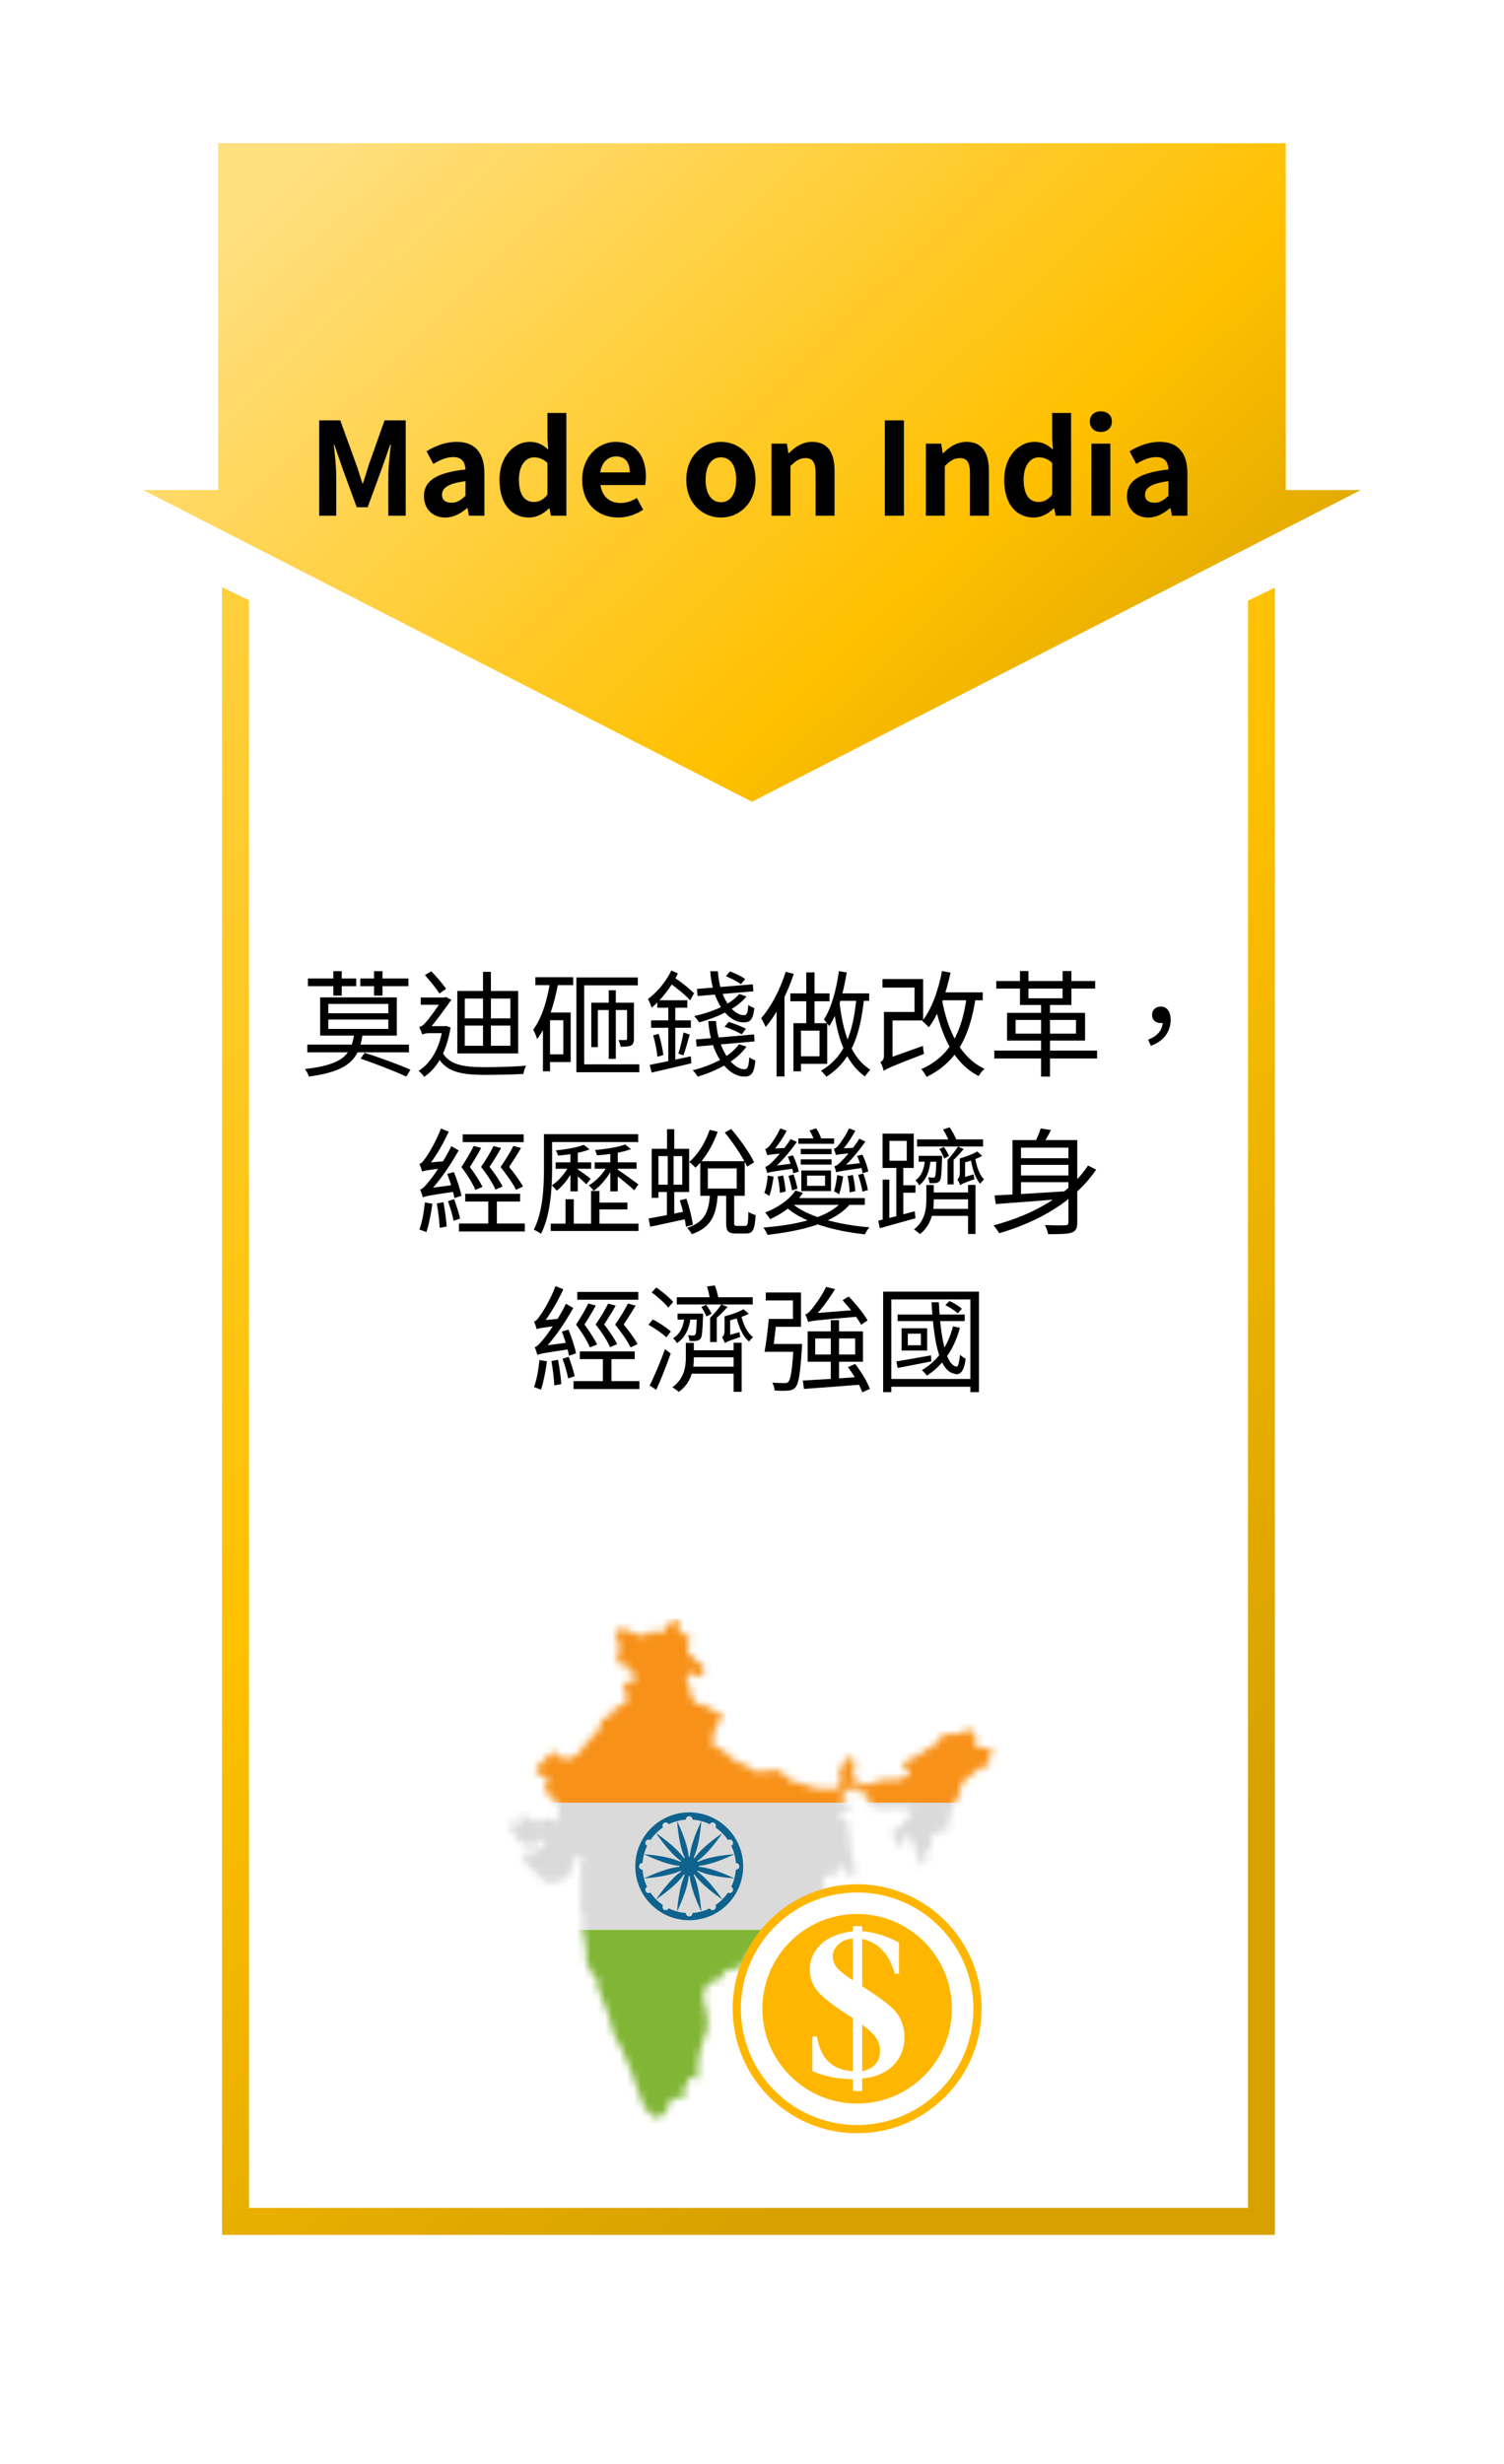 <svg width="210" height="344" viewBox="0 0 210 344" fill="none" xmlns="http://www.w3.org/2000/svg">
<g filter="url(#filter0_d_1114_1015)">
<rect x="31" y="67" width="147" height="245" fill="white"/>
</g>
<g filter="url(#filter1_d_1114_1015)">
<path d="M179.533 64.412V16H30.467V64.412H20L105 107.927L190 64.412H179.533Z" fill="url(#paint0_linear_1114_1015)"/>
</g>
<path d="M31 312L31 81.969L34.764 83.79V308.226H174.252V83.856L178.016 82.035V312H31Z" fill="url(#paint1_linear_1114_1015)"/>
<path d="M42.912 145.832H57.104V146.904H42.912V145.832ZM45.84 142.328V143.64H54.224V142.328H45.84ZM45.84 140.152V141.448H54.224V140.152H45.84ZM44.704 139.24H55.408V144.568H44.704V139.24ZM49.456 144.328H50.64C50.16 147.752 48.848 149.528 43.136 150.296C43.056 150.008 42.784 149.496 42.576 149.24C47.968 148.632 49.04 147.192 49.456 144.328ZM46.544 135.576H47.712V138.984H46.544V135.576ZM52.224 135.576H53.408V138.984H52.224V135.576ZM42.992 136.6H49.744V137.672H42.992V136.6ZM50.304 136.6H57.024V137.672H50.304V136.6ZM50.352 147.8L50.912 146.968C52.976 147.624 55.824 148.664 57.312 149.336L56.736 150.296C55.296 149.608 52.464 148.504 50.352 147.8ZM67.44 135.672H68.544V146.552H67.44V135.672ZM64.896 143.176V145.992H71.264V143.176H64.896ZM64.896 139.4V142.168H71.264V139.4H64.896ZM63.856 138.344H72.352V147.064H63.856V138.344ZM59.328 136.12L60.224 135.592C60.96 136.36 61.84 137.384 62.288 138.04L61.36 138.696C60.928 138.024 60.032 136.904 59.328 136.12ZM58.752 139.256H62.256V140.264H58.752V139.256ZM61.6 146.6C62.576 148.696 64.672 148.984 67.824 148.984C69.504 148.984 71.84 148.904 73.472 148.776C73.296 149.032 73.136 149.592 73.072 149.928C71.568 150.008 69.568 150.056 67.824 150.056C64.08 150.056 62 149.608 60.8 146.968L61.6 146.6ZM61.824 143.256H62.096L62.304 143.224L62.912 143.448C62.352 146.872 61.024 149.128 59.232 150.328C59.072 150.072 58.672 149.672 58.448 149.496C60.144 148.424 61.376 146.392 61.824 143.464V143.256ZM58.976 144.456V143.544L59.552 143.256H62.224L62.208 144.232H59.92C59.504 144.232 59.088 144.328 58.976 144.456ZM58.976 144.456C58.896 144.184 58.656 143.624 58.528 143.368C58.768 143.304 59.024 143.208 59.296 142.888C59.808 142.408 61.344 140.232 61.872 139.384V139.336L62.24 139.176L63.024 139.56C62.272 140.648 60.8 142.68 59.872 143.704C59.872 143.704 58.976 144.152 58.976 144.456ZM74.752 136.424H80.032V137.528H74.752V136.424ZM76.304 141.352H79.68V148.264H76.304V147.192H78.656V142.424H76.304V141.352ZM76.832 136.952L77.952 137.192C77.392 140.232 76.464 143.144 74.992 145.064C74.928 144.76 74.64 144.072 74.448 143.752C75.664 142.12 76.416 139.624 76.832 136.952ZM75.808 141.352H76.8V149.56H75.808V141.352ZM89.056 136.456V137.56H81.568V148.584H89.264V149.688H80.48V136.456H89.056ZM84.992 138.248H85.984V147.816H84.992V138.248ZM87.552 139.976H88.512V145.032C88.512 145.48 88.432 145.752 88.128 145.944C87.824 146.104 87.376 146.12 86.656 146.12C86.624 145.848 86.48 145.448 86.352 145.192C86.832 145.192 87.232 145.192 87.36 145.192C87.504 145.176 87.552 145.144 87.552 145V139.976ZM82.56 139.976H88.016V141H83.472V146.184H82.56V139.976ZM91.776 139.64H95.968V140.68H91.776V139.64ZM90.912 142.44H96.464V143.48H90.912V142.44ZM91.2 144.536L91.968 144.328C92.272 145.272 92.528 146.488 92.624 147.288L91.792 147.528C91.728 146.712 91.488 145.496 91.2 144.536ZM90.72 148.664C92.128 148.392 94.32 147.928 96.464 147.464L96.528 148.44C94.56 148.904 92.496 149.4 90.992 149.736L90.72 148.664ZM95.44 144.136L96.304 144.424C96.032 145.416 95.696 146.584 95.424 147.336L94.72 147.08C94.976 146.296 95.28 145.016 95.44 144.136ZM93.312 140.104H94.288V148.648L93.312 148.808V140.104ZM93.744 135.48L94.656 135.896C93.792 137.72 92.368 139.528 90.992 140.68C90.912 140.408 90.656 139.768 90.48 139.464C91.728 138.536 92.992 137.048 93.744 135.48ZM93.344 137.128L93.824 136.264C94.976 136.968 96.192 137.944 96.912 138.664L96.368 139.64C95.648 138.872 94.432 137.864 93.344 137.128ZM97.312 138.056L105.104 137.416L105.2 138.392L97.408 139.048L97.312 138.056ZM97.184 145.112L105.28 144.408L105.36 145.384L97.264 146.104L97.184 145.112ZM99.168 135.592H100.24C100.432 139.176 102.256 141.736 103.904 141.72C104.304 141.72 104.416 141.336 104.48 140.28C104.72 140.488 105.056 140.648 105.328 140.728C105.152 142.296 104.784 142.728 103.856 142.728C101.488 142.728 99.44 139.688 99.168 135.592ZM98.896 142.536H99.984C100.192 146.392 102.224 149.288 103.984 149.272C104.4 149.272 104.544 148.824 104.624 147.592C104.864 147.8 105.2 147.944 105.472 148.04C105.312 149.8 104.912 150.296 103.936 150.296C101.44 150.28 99.168 146.888 98.896 142.536ZM101.36 136.28L101.92 135.608C102.656 135.88 103.568 136.328 104.048 136.664L103.456 137.4C102.992 137.048 102.08 136.584 101.36 136.28ZM101.168 143.336L101.744 142.664C102.544 142.904 103.6 143.304 104.144 143.624L103.568 144.392C103.024 144.072 102 143.608 101.168 143.336ZM103.216 138.76L104.224 139.112C102.816 140.856 100.128 142.024 97.632 142.728C97.488 142.504 97.152 142.072 96.928 141.848C99.408 141.288 101.984 140.264 103.216 138.76ZM103.2 145.768L104.224 146.12C102.8 148.136 100.08 149.48 97.424 150.312C97.312 150.072 96.944 149.624 96.72 149.416C99.344 148.744 101.936 147.528 103.2 145.768ZM112.576 135.752H113.728V143.368H112.576V135.752ZM110.352 138.68H115.824V139.784H110.352V138.68ZM110.784 142.84H111.84V149.56H110.784V142.84ZM111.408 142.84H115.504V148.52H111.408V147.464H114.432V143.88H111.408V142.84ZM117.136 135.576L118.224 135.752C117.76 138.632 116.992 141.432 115.776 143.256C115.648 143.032 115.248 142.552 115.04 142.328C116.112 140.68 116.768 138.152 117.136 135.576ZM117.072 138.68H121.36V139.72H116.768L117.072 138.68ZM119.6 139.096L120.672 139.176C120.128 144.616 118.816 148.12 115.392 150.312C115.248 150.104 114.848 149.672 114.624 149.48C117.968 147.544 119.152 144.168 119.6 139.096ZM117.168 139.4C117.52 142.92 118.352 147.32 121.52 149.336C121.312 149.56 120.944 149.992 120.784 150.28C117.536 147.992 116.672 143.464 116.32 139.928L117.168 139.4ZM109.712 135.656L110.832 135.96C109.92 138.712 108.496 141.512 106.912 143.368C106.8 143.096 106.48 142.456 106.272 142.152C107.68 140.552 108.944 138.104 109.712 135.656ZM108.432 139.576L109.504 138.488L109.536 138.52V150.28H108.432V139.576ZM130.976 138.536H137.216V139.64H130.976V138.536ZM131.536 135.56L132.72 135.784C132.096 138.744 131.072 141.576 129.696 143.416C129.504 143.192 129.04 142.744 128.768 142.536C130.096 140.888 131.008 138.264 131.536 135.56ZM134.976 139.192L136.224 139.336C135.36 144.888 133.52 148.296 129.376 150.344C129.248 150.056 128.88 149.512 128.64 149.256C132.576 147.496 134.256 144.296 134.976 139.192ZM131.52 139.544C132.336 143.992 134.144 147.672 137.472 149.208C137.184 149.432 136.832 149.896 136.64 150.216C133.168 148.44 131.392 144.616 130.448 139.752L131.52 139.544ZM123.392 149.512L123.248 148.328L123.808 147.816L128.88 146.008C128.88 146.36 128.96 146.856 129.024 147.128C124.352 148.92 123.76 149.208 123.392 149.512ZM123.392 149.512C123.328 149.176 123.12 148.584 122.912 148.264C123.152 148.168 123.424 147.96 123.424 147.368V141.272H124.624V148.536C124.624 148.536 123.392 149.08 123.392 149.512ZM123.216 136.68H128.896V142.456H123.696V141.272H127.696V137.864H123.216V136.68ZM145.36 139.864H146.608V150.296H145.36V139.864ZM139.104 136.952H152.912V138.008H139.104V136.952ZM138.832 146.664H153.184V147.768H138.832V146.664ZM142.416 135.56H143.6V139.368H148.368V135.56H149.6V140.296H142.416V135.56ZM141.808 142.392V144.296H150.24V142.392H141.808ZM140.608 141.4H151.504V145.272H140.608V141.4ZM160.688 145.992L160.32 145.144C161.632 144.616 162.352 143.8 162.352 142.584L162.048 141.24L162.912 142.456C162.688 142.744 162.368 142.824 162.064 142.824C161.408 142.824 160.864 142.424 160.864 141.672C160.864 140.92 161.44 140.52 162.08 140.52C162.976 140.52 163.456 141.256 163.456 142.376C163.456 144.104 162.368 145.416 160.688 145.992ZM64.608 158.36H73.12V159.448H64.608V158.36ZM64.96 166.664H72.624V167.736H64.96V166.664ZM64.08 170.808H73.28V171.912H64.08V170.808ZM68.176 167.176H69.376V171.48H68.176V167.176ZM66.144 159.976L67.184 160.248C66.768 161.064 66.144 162.088 65.6 162.904C66.304 163.832 67.024 164.968 67.376 165.688L66.368 166.104C66.032 165.272 65.28 164.04 64.432 162.92C65.072 161.944 65.776 160.744 66.144 159.976ZM68.912 159.992L69.968 160.264C69.52 161.08 68.896 162.088 68.352 162.888C69.072 163.8 69.824 164.92 70.176 165.64L69.184 166.072C68.832 165.24 68.048 164.008 67.168 162.904C67.84 161.944 68.544 160.744 68.912 159.992ZM71.68 159.976L72.752 160.264C72.272 161.08 71.632 162.088 71.088 162.904C71.84 163.816 72.64 164.92 73.024 165.64L72.048 166.104C71.648 165.272 70.8 164.024 69.888 162.92C70.576 161.96 71.296 160.744 71.68 159.976ZM62.448 163.88L63.376 163.624C63.808 164.68 64.272 166.088 64.432 166.936L63.456 167.256C63.296 166.408 62.88 164.968 62.448 163.88ZM60.992 168.008L61.92 167.832C62.112 168.92 62.32 170.296 62.368 171.224L61.392 171.416C61.36 170.488 61.184 169.08 60.992 168.008ZM59.328 167.864L60.368 168.04C60.192 169.448 59.872 171 59.536 172.008C59.312 171.896 58.816 171.736 58.56 171.64C58.944 170.648 59.184 169.192 59.328 167.864ZM58.944 163.56C58.88 163.32 58.704 162.776 58.56 162.488C58.848 162.424 59.12 162.088 59.456 161.592C59.808 161.128 60.928 159.288 61.568 157.544L62.656 157.992C61.824 159.784 60.736 161.656 59.664 162.936V162.952C59.664 162.952 58.944 163.32 58.944 163.56ZM58.944 163.56L58.912 162.68L59.488 162.328L62.32 162.088C62.256 162.376 62.224 162.808 62.224 163.048C59.648 163.336 59.2 163.432 58.944 163.56ZM59.04 167.16C58.976 166.92 58.8 166.376 58.656 166.056C59.008 165.992 59.36 165.576 59.84 165C60.336 164.424 61.984 162.152 63.024 160.008L64.048 160.6C62.832 162.76 61.312 164.984 59.792 166.536V166.568C59.792 166.568 59.04 166.92 59.04 167.16ZM59.04 167.16L59.008 166.28L59.584 165.912L63.52 165.4C63.472 165.688 63.456 166.12 63.472 166.36C59.856 166.888 59.36 167 59.04 167.16ZM62.544 167.688L63.408 167.416C63.728 168.28 64.096 169.4 64.24 170.12L63.328 170.424C63.2 169.688 62.864 168.552 62.544 167.688ZM76.672 158.328H89.104V159.432H76.672V158.328ZM76.896 170.824H89.152V171.848H76.896V170.824ZM83.152 167.88H87.6V168.84H83.152V167.88ZM75.952 158.328H77.088V163.08C77.088 165.736 76.896 169.608 75.536 172.248C75.328 172.072 74.832 171.784 74.528 171.672C75.824 169.144 75.952 165.608 75.952 163.064V158.328ZM82.528 166.264H83.696V171.384H82.528V166.264ZM78.96 167.416H80.112V171.4H78.96V167.416ZM77.584 162.264H82.544V163.16H77.584V162.264ZM79.648 160.472H80.672V166.312H79.648V160.472ZM79.504 162.632L80.208 162.904C79.68 164.168 78.672 165.528 77.728 166.232C77.568 165.992 77.264 165.656 77.04 165.48C77.968 164.92 78.976 163.72 79.504 162.632ZM83.04 162.264H88.88V163.16H83.04V162.264ZM85.216 160.472H86.256V166.312H85.216V160.472ZM84.88 162.632L85.584 162.904C85.024 164.184 83.92 165.544 82.88 166.248C82.736 165.992 82.432 165.656 82.208 165.48C83.216 164.92 84.32 163.736 84.88 162.632ZM80.592 163.208C80.976 163.432 82.176 164.296 82.48 164.568L81.856 165.336C81.504 164.936 80.448 164.008 80 163.672L80.592 163.208ZM81.504 159.816L82.32 160.456C81.184 160.92 79.392 161.208 77.92 161.32C77.856 161.128 77.728 160.808 77.616 160.6C79.024 160.456 80.656 160.184 81.504 159.816ZM87.28 159.768L88.112 160.424C86.88 160.888 84.96 161.176 83.36 161.288C83.312 161.096 83.184 160.744 83.072 160.552C84.576 160.408 86.368 160.152 87.28 159.768ZM86.24 163.288C86.784 163.624 88.688 164.984 89.136 165.352L88.56 166.168C87.984 165.608 86.336 164.264 85.68 163.8L86.24 163.288ZM98.832 163.112V165.928H102.864V163.112H98.832ZM97.776 162.104H103.984V166.936H97.776V162.104ZM99.088 157.72L100.208 157.992C99.52 159.976 98.368 161.832 97.104 163.016C96.928 162.808 96.496 162.408 96.24 162.216C97.472 161.144 98.512 159.48 99.088 157.72ZM99.136 166.664H100.224C100.032 169.528 99.392 171.32 96.592 172.296C96.464 172.04 96.16 171.624 95.936 171.416C98.448 170.6 98.976 169.112 99.136 166.664ZM101.392 166.568H102.512V170.712C102.512 171.096 102.576 171.144 102.928 171.144C103.072 171.144 103.84 171.144 104.032 171.144C104.384 171.144 104.464 170.92 104.496 169.176C104.72 169.352 105.2 169.544 105.504 169.624C105.392 171.704 105.104 172.2 104.16 172.2C103.92 172.2 102.992 172.2 102.768 172.2C101.664 172.2 101.392 171.864 101.392 170.728V166.568ZM93.136 157.64H94.144V161.032H93.136V157.64ZM91.568 160.376H96.224V166.408H91.568V165.384H95.264V161.4H91.568V160.376ZM90.992 160.376H91.936V167.224H90.992V160.376ZM93.232 160.904H94.048V165.752H94.144V170.008H93.12V165.752H93.232V160.904ZM90.56 170.104C91.952 169.864 93.984 169.464 96 169.048L96.08 170.12C94.208 170.536 92.24 170.936 90.784 171.256L90.56 170.104ZM94.928 167.576L95.84 167.336C96.24 168.504 96.608 169.992 96.752 170.984L95.776 171.256C95.664 170.264 95.296 168.744 94.928 167.576ZM101.2 158.104L102.096 157.608C103.328 159.048 104.704 161 105.296 162.264L104.32 162.856C103.744 161.592 102.416 159.592 101.2 158.104ZM111.808 160.392H116.112V161.128H111.808V160.392ZM111.808 161.848H116.112V162.584H111.808V161.848ZM111.472 158.92H116.464V159.672H111.472V158.92ZM112.688 164.12V165.544H115.2V164.12H112.688ZM111.888 163.4H116.032V166.28H111.888V163.4ZM110 161.48L110.72 161.288C111.072 162.024 111.424 162.984 111.536 163.56L110.768 163.8C110.656 163.208 110.336 162.216 110 161.48ZM107.136 161.288C107.088 161.096 106.944 160.648 106.832 160.408C107.056 160.376 107.248 160.2 107.472 159.928C107.712 159.656 108.496 158.568 108.944 157.528L109.84 157.848C109.264 158.968 108.512 160.056 107.824 160.776V160.792C107.824 160.792 107.136 161.064 107.136 161.288ZM107.136 161.288V160.632L107.616 160.36L109.872 160.248C109.824 160.472 109.792 160.808 109.776 160.984C107.744 161.144 107.344 161.192 107.136 161.288ZM107.136 163.768C107.088 163.576 106.944 163.128 106.848 162.888C107.12 162.856 107.44 162.584 107.808 162.232C108.208 161.864 109.52 160.424 110.4 159.016L111.264 159.416C110.208 160.888 109.008 162.312 107.84 163.256V163.288C107.84 163.288 107.136 163.544 107.136 163.768ZM107.136 163.768L107.12 163.112L107.584 162.808L111.056 162.392C111.008 162.616 110.992 162.936 111.008 163.112C107.824 163.544 107.376 163.64 107.136 163.768ZM108.592 164.248L109.344 164.104C109.52 164.808 109.664 165.752 109.696 166.344L108.896 166.52C108.88 165.896 108.736 164.968 108.592 164.248ZM107.2 164.104L108.016 164.264C107.888 165.192 107.68 166.248 107.424 166.952C107.264 166.84 106.928 166.632 106.72 166.52C106.992 165.848 107.12 164.952 107.2 164.104ZM110.096 164.152L110.8 163.96C111.024 164.6 111.264 165.432 111.344 165.944L110.592 166.184C110.512 165.64 110.288 164.792 110.096 164.152ZM113.04 157.816L113.952 157.512C114.272 157.992 114.608 158.664 114.704 159.112L113.76 159.48C113.648 159.016 113.36 158.328 113.04 157.816ZM119.68 161.368L120.416 161.192C120.784 161.928 121.136 162.936 121.232 163.544L120.448 163.784C120.352 163.16 120.032 162.136 119.68 161.368ZM116.72 161.256C116.672 161.064 116.528 160.616 116.432 160.376C116.64 160.344 116.848 160.168 117.072 159.896C117.296 159.624 118.08 158.568 118.544 157.528L119.424 157.848C118.848 158.952 118.096 160.024 117.424 160.728V160.744C117.424 160.744 116.72 161.032 116.72 161.256ZM116.72 161.256V160.6L117.2 160.344L119.456 160.216C119.408 160.44 119.376 160.776 119.376 160.952C117.344 161.112 116.928 161.16 116.72 161.256ZM116.768 163.672C116.72 163.48 116.592 163.048 116.496 162.808C116.768 162.776 117.072 162.52 117.44 162.152C117.84 161.784 119.12 160.376 119.984 158.968L120.832 159.368C119.808 160.808 118.64 162.216 117.52 163.176V163.192C117.52 163.192 116.768 163.464 116.768 163.672ZM116.768 163.672L116.752 163.016L117.232 162.712L120.64 162.312C120.608 162.536 120.592 162.856 120.608 163.016C117.472 163.464 117.024 163.544 116.768 163.672ZM118.336 164.168L119.088 164.04C119.264 164.76 119.392 165.704 119.424 166.296L118.624 166.456C118.624 165.832 118.512 164.904 118.336 164.168ZM116.896 164.04L117.728 164.232C117.6 165.064 117.392 166.072 117.168 166.728C117.008 166.6 116.656 166.408 116.448 166.312C116.672 165.64 116.8 164.808 116.896 164.04ZM119.824 164.008L120.544 163.832C120.816 164.552 121.072 165.528 121.184 166.136L120.432 166.36C120.32 165.72 120.064 164.744 119.824 164.008ZM110.384 167.256H120.752V168.2H110.384V167.256ZM117.744 167.528L118.848 167.896C116.624 170.776 111.872 171.832 107.168 172.392C107.056 172.12 106.784 171.624 106.592 171.368C111.264 171 115.856 169.992 117.744 167.528ZM111.056 166.2L112.112 166.52C111.104 168.104 109.296 169.4 107.536 170.2C107.392 169.96 107.04 169.496 106.832 169.272C108.512 168.632 110.192 167.528 111.056 166.2ZM110.56 167.976C112.672 169.848 117.056 170.984 121.392 171.336C121.168 171.592 120.896 172.024 120.768 172.312C116.416 171.864 112.032 170.616 109.648 168.424L110.56 167.976ZM128.272 161.352H131.136V162.184H128.272V161.352ZM128.048 159.064H137.264V160.056H128.048V159.064ZM129.872 166.472H135.68V167.432H129.872V166.472ZM129.76 168.76H135.696V169.736H129.76V168.76ZM132.304 161.96H133.152V165.352H132.304V161.96ZM135.168 165.416H136.208V172.264H135.168V165.416ZM130.752 161.352H131.536C131.536 161.352 131.536 161.608 131.536 161.736C131.472 163.768 131.424 164.568 131.216 164.856C131.056 165.048 130.896 165.128 130.592 165.16C130.416 165.176 130.096 165.176 129.792 165.176C129.76 164.92 129.696 164.584 129.584 164.36C129.92 164.392 130.16 164.392 130.272 164.392C130.4 164.408 130.464 164.392 130.544 164.28C130.656 164.104 130.704 163.432 130.752 161.496V161.352ZM136.448 160.744L137.136 161.368C136.352 161.8 135.248 162.168 134.288 162.392C134.24 162.216 134.128 161.928 134.016 161.72C134.896 161.48 135.904 161.096 136.448 160.744ZM133.76 160.072L134.56 160.408C134.016 161.048 133.36 161.768 132.832 162.216L132.288 161.96C132.784 161.432 133.408 160.616 133.76 160.072ZM136.128 161.448C136.32 162.728 136.72 164.024 137.408 164.632C137.248 164.76 137.008 165.048 136.88 165.256C136.144 164.504 135.728 163.048 135.52 161.608L136.128 161.448ZM129.344 165.432H130.384V167.56C130.384 169.064 130.096 171 128.448 172.28C128.256 172.088 127.856 171.784 127.616 171.624C129.12 170.472 129.344 168.792 129.344 167.544V165.432ZM129.168 161.624L129.952 161.672C129.84 163.4 129.376 164.664 128.352 165.464C128.24 165.288 128.016 164.936 127.824 164.776C128.72 164.136 129.088 163.08 129.168 161.624ZM131.168 160.408L131.792 160.12C132.08 160.504 132.368 161.032 132.496 161.384L131.824 161.736C131.696 161.368 131.424 160.808 131.168 160.408ZM131.68 157.688L132.592 157.368C132.976 157.928 133.408 158.728 133.584 159.208L132.624 159.592C132.448 159.08 132.048 158.264 131.68 157.688ZM134.016 161.736H134.752V164.584L134.064 165.448C133.984 165.224 133.824 164.84 133.68 164.648C133.84 164.536 134.016 164.28 134.016 163.672V161.736ZM134.064 165.464L134.032 164.76L134.352 164.424L135.936 163.944C135.952 164.152 136.016 164.44 136.064 164.616C134.544 165.16 134.24 165.304 134.064 165.464ZM124.192 159.272V162.04H126.608V159.272H124.192ZM123.232 158.264H127.584V163.048H123.232V158.264ZM125.152 162.632H126.128V170.072H125.152V162.632ZM123.248 164.68H124.176V170.552H123.248V164.68ZM122.624 170.408C123.92 170.12 125.824 169.608 127.728 169.096L127.824 170.072C126.064 170.568 124.24 171.064 122.848 171.464L122.624 170.408ZM125.536 165.464H127.824V166.504H125.536V165.464ZM142.128 161.688H149.712V162.616H142.128V161.688ZM142.128 164.104H149.712V165.032H142.128V164.104ZM149.184 159.16H150.416V170.616C150.416 171.464 150.224 171.864 149.632 172.072C149.024 172.28 147.984 172.296 146.352 172.296C146.288 171.944 146.08 171.384 145.904 171.016C147.168 171.08 148.368 171.064 148.72 171.048C149.072 171.048 149.184 170.936 149.184 170.616V159.16ZM138.864 166.888C141.504 166.76 145.776 166.504 149.76 166.248L149.744 167.256C145.904 167.576 141.824 167.896 139.04 168.088L138.864 166.888ZM151.92 162.712L153.056 163.288C150.016 167.72 145.072 170.52 139.52 172.168C139.36 171.88 138.96 171.32 138.72 171.064C144.304 169.592 149.152 166.856 151.92 162.712ZM145.312 157.528L146.752 157.752C146.336 158.568 145.824 159.448 145.424 160.024L144.352 159.768C144.704 159.128 145.12 158.184 145.312 157.528ZM141.376 159.16H149.584V160.216H142.56V167.368H141.376V159.16ZM80.608 180.36H89.12V181.448H80.608V180.36ZM80.96 188.664H88.624V189.736H80.96V188.664ZM80.08 192.808H89.28V193.912H80.08V192.808ZM84.176 189.176H85.376V193.48H84.176V189.176ZM82.144 181.976L83.184 182.248C82.768 183.064 82.144 184.088 81.6 184.904C82.304 185.832 83.024 186.968 83.376 187.688L82.368 188.104C82.032 187.272 81.28 186.04 80.432 184.92C81.072 183.944 81.776 182.744 82.144 181.976ZM84.912 181.992L85.968 182.264C85.52 183.08 84.896 184.088 84.352 184.888C85.072 185.8 85.824 186.92 86.176 187.64L85.184 188.072C84.832 187.24 84.048 186.008 83.168 184.904C83.84 183.944 84.544 182.744 84.912 181.992ZM87.68 181.976L88.752 182.264C88.272 183.08 87.632 184.088 87.088 184.904C87.84 185.816 88.64 186.92 89.024 187.64L88.048 188.104C87.648 187.272 86.8 186.024 85.888 184.92C86.576 183.96 87.296 182.744 87.68 181.976ZM78.448 185.88L79.376 185.624C79.808 186.68 80.272 188.088 80.432 188.936L79.456 189.256C79.296 188.408 78.88 186.968 78.448 185.88ZM76.992 190.008L77.92 189.832C78.112 190.92 78.32 192.296 78.368 193.224L77.392 193.416C77.36 192.488 77.184 191.08 76.992 190.008ZM75.328 189.864L76.368 190.04C76.192 191.448 75.872 193 75.536 194.008C75.312 193.896 74.816 193.736 74.56 193.64C74.944 192.648 75.184 191.192 75.328 189.864ZM74.944 185.56C74.88 185.32 74.704 184.776 74.56 184.488C74.848 184.424 75.12 184.088 75.456 183.592C75.808 183.128 76.928 181.288 77.568 179.544L78.656 179.992C77.824 181.784 76.736 183.656 75.664 184.936V184.952C75.664 184.952 74.944 185.32 74.944 185.56ZM74.944 185.56L74.912 184.68L75.488 184.328L78.32 184.088C78.256 184.376 78.224 184.808 78.224 185.048C75.648 185.336 75.2 185.432 74.944 185.56ZM75.04 189.16C74.976 188.92 74.8 188.376 74.656 188.056C75.008 187.992 75.36 187.576 75.84 187C76.336 186.424 77.984 184.152 79.024 182.008L80.048 182.6C78.832 184.76 77.312 186.984 75.792 188.536V188.568C75.792 188.568 75.04 188.92 75.04 189.16ZM75.04 189.16L75.008 188.28L75.584 187.912L79.52 187.4C79.472 187.688 79.456 188.12 79.472 188.36C75.856 188.888 75.36 189 75.04 189.16ZM78.544 189.688L79.408 189.416C79.728 190.28 80.096 191.4 80.24 192.12L79.328 192.424C79.2 191.688 78.864 190.552 78.544 189.688ZM90.992 180.424L91.632 179.736C92.48 180.296 93.488 181.16 94 181.752L93.312 182.552C92.832 181.928 91.824 181.016 90.992 180.424ZM90.544 184.936L91.152 184.2C92.016 184.632 93.104 185.352 93.664 185.88L93.04 186.696C92.512 186.168 91.424 185.432 90.544 184.936ZM90.72 193.416C91.328 192.184 92.224 190.12 92.848 188.344L93.648 188.952C93.072 190.6 92.288 192.584 91.632 194.024L90.72 193.416ZM94.608 183.384H97.696V184.216H94.608V183.384ZM94.496 181.096H105.104V182.104H94.496V181.096ZM96.48 188.504H102.768V189.48H96.48V188.504ZM96.352 190.792H102.784V191.768H96.352V190.792ZM99.152 183.976H100.08V187.352H99.152V183.976ZM102.432 187.448H103.552V194.296H102.432V187.448ZM97.296 183.384H98.16C98.16 183.384 98.16 183.64 98.16 183.784C98.096 185.816 98.032 186.6 97.808 186.888C97.632 187.08 97.456 187.176 97.152 187.192C96.944 187.224 96.592 187.208 96.272 187.208C96.256 186.952 96.176 186.616 96.064 186.392C96.4 186.44 96.656 186.44 96.8 186.44C96.928 186.44 97.008 186.424 97.088 186.312C97.216 186.152 97.248 185.464 97.296 183.544V183.384ZM103.808 182.776L104.56 183.4C103.696 183.848 102.496 184.2 101.472 184.424C101.424 184.248 101.28 183.96 101.168 183.768C102.128 183.528 103.2 183.128 103.808 182.776ZM100.72 182.104L101.6 182.44C101.008 183.096 100.288 183.816 99.744 184.264L99.136 183.992C99.68 183.464 100.368 182.648 100.72 182.104ZM103.456 183.48C103.728 184.776 104.304 186.072 105.152 186.664C104.96 186.808 104.72 187.08 104.592 187.288C103.68 186.552 103.088 185.112 102.784 183.656L103.456 183.48ZM95.76 187.464H96.88V189.608C96.88 191.096 96.576 193.032 94.768 194.312C94.576 194.12 94.144 193.816 93.872 193.672C95.52 192.504 95.76 190.824 95.76 189.592V187.464ZM95.584 183.656L96.448 183.72C96.288 185.448 95.696 186.712 94.528 187.496C94.432 187.32 94.176 186.968 93.984 186.824C95.008 186.184 95.472 185.128 95.584 183.656ZM97.92 182.456L98.592 182.152C98.896 182.536 99.216 183.08 99.36 183.416L98.624 183.784C98.496 183.4 98.208 182.856 97.92 182.456ZM98.72 179.592L99.808 179.448C100.032 180.008 100.24 180.776 100.304 181.24L99.136 181.448C99.072 180.952 98.896 180.168 98.72 179.592ZM101.168 183.768H101.952V186.632L101.216 187.48C101.136 187.256 100.944 186.872 100.816 186.68C100.976 186.584 101.168 186.328 101.168 185.704V183.768ZM101.216 187.496L101.168 186.808L101.52 186.456L103.248 185.976C103.264 186.184 103.328 186.488 103.376 186.648C101.728 187.192 101.392 187.352 101.216 187.496ZM112.096 192.728C114.112 192.616 117.312 192.424 120.352 192.2L120.32 193.288C117.456 193.512 114.384 193.752 112.256 193.896L112.096 192.728ZM118.4 190.856L119.408 190.408C120.24 191.496 121.12 192.936 121.456 193.896L120.4 194.376C120.08 193.432 119.216 191.944 118.4 190.856ZM113.824 186.856V189.096H119.408V186.856H113.824ZM112.768 185.864H120.496V190.104H112.768V185.864ZM116 184.296H117.152V192.888L116 192.936V184.296ZM107.44 187.624H111.216V188.712H107.44V187.624ZM110.816 187.624H112C112 187.624 111.984 187.976 111.968 188.152C111.744 191.784 111.504 193.176 111.072 193.672C110.784 193.992 110.48 194.104 110.016 194.136C109.632 194.168 108.896 194.168 108.16 194.12C108.144 193.784 108.016 193.32 107.824 193.016C108.544 193.08 109.248 193.08 109.52 193.08C109.792 193.08 109.936 193.064 110.064 192.92C110.4 192.584 110.624 191.272 110.816 187.816V187.624ZM107.344 184.12H108.432C108.288 185.64 108.064 187.544 107.872 188.712H106.752C106.976 187.512 107.216 185.592 107.344 184.12ZM107.616 184.12H110.72V181.544H106.928V180.44H111.84V185.224H107.616V184.12ZM117.648 181.512L118.496 181C119.488 182.008 120.624 183.416 121.136 184.328L120.24 184.936C119.728 184.008 118.608 182.568 117.648 181.512ZM112.848 184.552C112.784 184.328 112.592 183.768 112.432 183.496C112.704 183.448 112.976 183.192 113.296 182.808C113.616 182.44 114.688 181.032 115.344 179.656L116.592 179.96C115.696 181.464 114.56 182.968 113.552 183.944V183.976C113.552 183.976 112.848 184.312 112.848 184.552ZM112.848 184.552L112.816 183.72L113.488 183.352L119.68 182.856C119.696 183.144 119.792 183.56 119.856 183.8C113.936 184.312 113.248 184.392 112.848 184.552ZM125.328 183.512H134.704V184.424H125.328V183.512ZM132 182.2L132.56 181.624C133.184 181.896 133.92 182.344 134.304 182.712L133.728 183.352C133.344 182.968 132.608 182.504 132 182.2ZM133.056 185.16L134.032 185.352C133.232 188.376 131.632 190.616 129.424 192.04C129.28 191.848 128.928 191.448 128.72 191.272C130.896 190.008 132.368 187.928 133.056 185.16ZM125.168 190.056C126.4 189.848 128.192 189.544 130 189.208L130.032 190.056C128.368 190.376 126.656 190.728 125.328 190.968L125.168 190.056ZM126.752 186.184V187.8H128.576V186.184H126.752ZM125.888 185.432H129.456V188.536H125.888V185.432ZM130.064 181.8H131.088C131.296 186.328 132 190.552 133.552 190.792C133.776 190.84 133.936 190.168 134.048 189.128C134.24 189.32 134.608 189.576 134.832 189.672C134.624 191.432 134.064 192.072 133.216 191.768C131.008 191.288 130.352 186.744 130.064 181.8ZM123.312 180.312H136.688V194.344H135.488V181.4H124.448V194.344H123.312V180.312ZM124.016 192.504H136.16V193.592H124.016V192.504Z" fill="black"/>
<path d="M44.57 72V58.68H47.504L49.772 64.926C50.078 65.754 50.312 66.618 50.6 67.482H50.672C50.978 66.618 51.212 65.754 51.482 64.926L53.696 58.68H56.648V72H54.218V66.438C54.218 65.178 54.434 63.324 54.578 62.064H54.488L53.39 65.196L51.338 70.812H49.808L47.756 65.196L46.676 62.064H46.604C46.748 63.324 46.946 65.178 46.946 66.438V72H44.57ZM62.165 72.252C60.365 72.252 59.195 70.992 59.195 69.264C59.195 67.122 60.941 65.988 64.991 65.538C64.937 64.548 64.523 63.81 63.281 63.81C62.345 63.81 61.427 64.206 60.509 64.764L59.555 63C60.743 62.28 62.165 61.686 63.767 61.686C66.323 61.686 67.637 63.198 67.637 66.132V72H65.477L65.279 70.938H65.207C64.325 71.694 63.317 72.252 62.165 72.252ZM63.029 70.182C63.785 70.182 64.343 69.84 64.991 69.21V67.176C62.525 67.482 61.715 68.148 61.715 69.066C61.715 69.84 62.255 70.182 63.029 70.182ZM73.88 72.252C71.36 72.252 69.74 70.29 69.74 66.978C69.74 63.684 71.81 61.686 73.97 61.686C75.104 61.686 75.806 62.1 76.544 62.766L76.436 61.182V57.654H79.082V72H76.922L76.724 70.956H76.67C75.932 71.694 74.924 72.252 73.88 72.252ZM74.546 70.074C75.266 70.074 75.86 69.786 76.436 69.048V64.62C75.842 64.062 75.194 63.846 74.564 63.846C73.43 63.846 72.458 64.926 72.458 66.942C72.458 69.048 73.232 70.074 74.546 70.074ZM86.31 72.252C83.484 72.252 81.288 70.308 81.288 66.978C81.288 63.702 83.592 61.686 85.968 61.686C88.758 61.686 90.18 63.702 90.18 66.492C90.18 66.996 90.126 67.464 90.072 67.716H83.844C84.078 69.372 85.158 70.218 86.652 70.218C87.462 70.218 88.182 69.966 88.92 69.516L89.802 71.154C88.812 71.838 87.552 72.252 86.31 72.252ZM83.808 65.952H87.93C87.93 64.584 87.318 63.72 86.022 63.72C84.96 63.72 84.024 64.476 83.808 65.952ZM100.667 72.252C98.129 72.252 95.825 70.308 95.825 66.978C95.825 63.63 98.129 61.686 100.667 61.686C103.187 61.686 105.491 63.63 105.491 66.978C105.491 70.308 103.187 72.252 100.667 72.252ZM100.667 70.11C102.035 70.11 102.791 68.868 102.791 66.978C102.791 65.07 102.035 63.846 100.667 63.846C99.281 63.846 98.525 65.07 98.525 66.978C98.525 68.868 99.281 70.11 100.667 70.11ZM107.723 72V61.938H109.865L110.081 63.27H110.135C110.999 62.406 112.043 61.686 113.411 61.686C115.571 61.686 116.525 63.198 116.525 65.718V72H113.879V66.06C113.879 64.476 113.429 63.954 112.457 63.954C111.629 63.954 111.107 64.35 110.369 65.07V72H107.723ZM123.548 72V58.68H126.212V72H123.548ZM129.274 72V61.938H131.416L131.632 63.27H131.686C132.55 62.406 133.594 61.686 134.962 61.686C137.122 61.686 138.076 63.198 138.076 65.718V72H135.43V66.06C135.43 64.476 134.98 63.954 134.008 63.954C133.18 63.954 132.658 64.35 131.92 65.07V72H129.274ZM144.351 72.252C141.831 72.252 140.211 70.29 140.211 66.978C140.211 63.684 142.281 61.686 144.441 61.686C145.575 61.686 146.277 62.1 147.015 62.766L146.907 61.182V57.654H149.553V72H147.393L147.195 70.956H147.141C146.403 71.694 145.395 72.252 144.351 72.252ZM145.017 70.074C145.737 70.074 146.331 69.786 146.907 69.048V64.62C146.313 64.062 145.665 63.846 145.035 63.846C143.901 63.846 142.929 64.926 142.929 66.942C142.929 69.048 143.703 70.074 145.017 70.074ZM152.389 72V61.938H155.035V72H152.389ZM153.703 60.3C152.785 60.3 152.173 59.724 152.173 58.842C152.173 57.978 152.785 57.42 153.703 57.42C154.621 57.42 155.251 57.978 155.251 58.842C155.251 59.724 154.621 60.3 153.703 60.3ZM160.322 72.252C158.522 72.252 157.352 70.992 157.352 69.264C157.352 67.122 159.098 65.988 163.148 65.538C163.094 64.548 162.68 63.81 161.438 63.81C160.502 63.81 159.584 64.206 158.666 64.764L157.712 63C158.9 62.28 160.322 61.686 161.924 61.686C164.48 61.686 165.794 63.198 165.794 66.132V72H163.634L163.436 70.938H163.364C162.482 71.694 161.474 72.252 160.322 72.252ZM161.186 70.182C161.942 70.182 162.5 69.84 163.148 69.21V67.176C160.682 67.482 159.872 68.148 159.872 69.066C159.872 69.84 160.412 70.182 161.186 70.182Z" fill="black"/>
<mask id="mask0_1114_1015" style="mask-type:luminance" maskUnits="userSpaceOnUse" x="71" y="226" width="68" height="70">
<path d="M77.964 253.6C77.964 253.6 78.064 253.204 77.964 252.51C77.865 251.816 77.271 251.519 77.271 250.924C77.271 250.33 75.685 250.627 75.982 249.735C76.279 248.843 77.295 248.843 75.946 248.05C74.595 247.257 74.396 247.354 75.487 246.164C76.577 244.975 77.469 244.359 77.469 244.359C77.469 244.359 77.964 246.051 78.361 245.364C78.757 244.678 78.658 246.051 79.947 245.364C81.235 244.678 81.433 243.624 82.127 243.012C82.821 242.398 83.614 241.658 83.812 241.085C84.01 240.515 83.614 240.094 84.704 239.71C85.794 239.323 85.497 238.847 85.794 238.441C86.092 238.035 86.488 238.535 87.182 237.887C87.876 237.239 87.38 236.548 87.182 235.951C86.984 235.356 86.904 235.081 87.54 234.87C88.173 234.663 89.365 234.266 88.867 233.867C88.371 233.471 87.776 233.338 87.776 233.338C87.776 233.338 87.578 232.975 87.578 232.53C87.578 232.086 86.686 232.729 86.587 232.332C86.488 231.936 85.794 231.489 86.191 231.29C86.587 231.092 86.488 230.149 86.242 230.101C85.993 230.05 86.887 229.209 86.44 229.209C85.993 229.209 86.242 228.218 85.896 228.218C85.55 228.218 86.145 227.374 86.839 227.374C87.532 227.374 89.565 228.665 90.061 228.365C90.556 228.068 90.211 227.672 90.656 227.821C91.103 227.969 91.151 228.218 91.349 227.969C91.548 227.72 91.695 227.473 91.944 227.623C92.193 227.771 92.59 228.068 92.788 227.821C92.986 227.572 92.739 227.227 93.085 226.929C93.431 226.632 94.722 225.641 94.722 226.136C94.722 226.632 94.376 227.626 95.466 228.119C96.556 228.614 96.409 228.665 96.259 229.011C96.112 229.356 95.672 230.647 96.363 231.092C97.052 231.539 97.151 231.489 97.202 231.885C97.25 232.281 97.598 231.984 97.896 232.182C98.193 232.381 97.995 232.53 98.244 232.975C98.49 233.42 98.343 233.42 98.046 233.57C97.748 233.717 97.946 234.015 97.451 234.065C96.955 234.116 96.658 234.116 96.658 233.768C96.658 233.42 96.162 233.321 96.063 233.669C95.964 234.017 95.715 234.484 95.964 234.87C96.211 235.257 96.261 235.059 96.261 235.603C96.261 236.147 96.46 236.693 96.658 236.891C96.856 237.09 96.856 237.339 96.907 237.636C96.958 237.933 97.204 237.885 97.7 237.885C98.195 237.885 98.246 237.933 98.691 238.281C99.136 238.629 99.436 238.828 99.781 238.828C100.127 238.828 100.277 239.125 100.424 239.323C100.572 239.521 101.07 239.386 100.971 239.802C100.871 240.218 100.92 239.809 100.475 240.285C100.03 240.762 99.88 240.909 99.88 241.206C99.88 241.504 99.832 241.753 99.733 242.05C99.634 242.347 99.387 242.843 99.486 243.041C99.585 243.239 99.336 243.834 99.982 243.882C100.627 243.933 102.261 245.519 102.361 245.669C102.46 245.816 104.64 246.558 105.087 247.056C105.532 247.552 105.781 247.255 106.673 247.255C107.565 247.255 108.607 246.957 108.953 247.255C109.301 247.552 109.995 248.444 110.836 248.741C111.679 249.039 111.133 248.691 112.124 249.039C113.115 249.387 113.314 249.633 114.206 249.684C115.098 249.732 115.593 249.732 116.14 249.732C116.686 249.732 117.032 249.781 117.23 249.435C117.428 249.089 117.428 248.345 117.23 248.048C117.032 247.75 117.179 247.801 117.38 247.107C117.578 246.413 118.023 245.258 118.422 245.364C118.818 245.471 119.214 245.42 119.214 245.966C119.214 246.512 119.413 246.711 119.214 247.156C119.016 247.603 118.866 248.296 119.512 248.594C120.157 248.891 120.602 249.387 121.446 249.089C122.289 248.792 122.833 248.444 123.875 248.444C124.917 248.444 125.857 248.543 126.305 248.096C126.752 247.651 127.047 248.147 126.899 247.351C126.749 246.558 126.056 246.757 126.056 246.411C126.056 246.065 125.758 246.111 126.503 245.867C127.245 245.618 128.635 244.874 129.181 244.378C129.725 243.882 130.716 243.633 131.064 243.041C131.412 242.446 131.461 242.101 132.155 242.05C132.848 241.999 133.494 242.197 134.088 241.999C134.683 241.801 134.956 241.255 135.389 241.405C135.822 241.554 135.822 242.05 135.921 242.347C136.02 242.645 136.368 242.502 136.467 242.749C136.566 242.993 135.476 243.636 136.467 243.885C137.458 244.134 138.449 244.035 138.549 244.332C138.648 244.629 138.302 244.961 138.101 245.364C137.903 245.768 138.35 246.363 137.954 246.512C137.557 246.66 137.209 246.66 136.813 246.81C136.416 246.957 135.921 247.653 135.624 247.852C135.326 248.05 134.93 248.347 134.533 248.693C134.137 249.041 133.888 250.131 133.888 250.627C133.888 251.122 133.69 250.924 133.441 251.471C133.194 252.014 132.846 252.213 132.846 252.66C132.846 253.107 132.5 253.9 132.45 254.444C132.399 254.988 132.549 255.534 132.101 255.585C131.657 255.633 131.11 255.585 130.714 255.882C130.317 256.18 130.02 256.08 130.02 256.774C130.02 257.468 130.269 257.903 129.771 258.058C129.275 258.213 129.077 258.261 129.324 258.858C129.573 259.453 129.225 259.902 128.927 260.173C128.63 260.444 128.398 260.543 128.316 259.75C128.234 258.957 126.945 255.486 126.597 256.131C126.251 256.777 126.051 257.224 126.15 257.57C126.249 257.918 125.853 258.017 125.405 257.521C124.958 257.026 124.91 257.224 124.859 256.629C124.808 256.034 124.264 255.735 124.808 255.537C125.355 255.338 125.799 254.99 126.147 254.495C126.493 253.999 126.643 254.05 126.793 253.603C126.943 253.155 127.685 252.909 127.288 252.66C126.892 252.411 125.454 252.363 124.958 252.411C124.463 252.462 122.132 252.657 121.835 252.263C121.537 251.867 121.24 251.768 121.24 251.173C121.24 250.578 120.546 249.686 120.546 250.083C120.546 250.479 120.051 250.627 120.002 250.429C119.952 250.23 119.06 248.94 119.06 249.288C119.06 249.636 119.357 250.33 118.861 250.131C118.366 249.933 118.366 249.288 118.117 249.686C117.87 250.083 117.375 251.173 117.621 251.521C117.87 251.869 118.267 251.819 118.663 251.968C119.06 252.116 119.11 252.266 118.811 252.464C118.513 252.662 117.522 252.612 117.372 253.209C117.222 253.803 117.769 254.25 118.264 254.398C118.76 254.548 118.414 255.043 118.414 255.539C118.414 256.034 118.762 257.125 118.762 257.62C118.762 258.116 118.712 258.96 119.06 259.603C119.408 260.248 119.753 261.684 119.21 261.71C118.666 261.735 118.168 262.032 118.168 261.71C118.168 261.389 117.969 259.511 117.771 260.175C117.573 260.843 117.027 261.536 116.483 261.71C115.939 261.885 114.945 261.536 114.945 262.404C114.945 263.272 115.591 264.66 114.648 265.056C113.705 265.453 114.053 265.996 112.417 266.395C110.78 266.792 109.045 269.666 108.798 269.717C108.549 269.765 107.072 270.609 106.671 271.651C106.269 272.693 104.12 272.642 104.004 273.483C103.888 274.327 103.642 274.624 103.047 274.772C102.452 274.919 101.51 274.672 100.915 275.613C100.32 276.556 100.567 276.505 99.873 276.505C99.179 276.505 97.99 277.694 98.188 278.835C98.386 279.976 99.377 282.505 98.386 284.337C97.395 286.172 97.296 290.187 97.494 290.335C97.693 290.482 96.206 289.641 96.206 290.086C96.206 290.53 95.858 291.026 95.611 291.374C95.362 291.72 95.662 292.96 95.362 293.011C95.065 293.059 93.527 292.416 93.527 293.407C93.527 294.398 92.188 295.687 91.891 295.687C91.594 295.687 90.107 295.041 89.561 293.209C89.014 291.374 87.329 287.112 86.933 286.319C86.536 285.526 85.347 283.593 85.347 282.7C85.347 281.808 83.413 277.706 83.365 277.155C83.314 276.604 83.563 276.406 83.563 276.406C83.563 276.406 82.671 275.859 82.671 275.514C82.671 275.168 81.581 273.877 81.827 273.036C82.074 272.195 81.233 269.586 81.233 268.931C81.233 268.276 81.728 267.188 81.38 267.239C81.034 267.287 81.034 267.089 81.034 266.347C81.034 265.605 81.233 263.026 81.085 262.404C80.935 261.785 80.887 261.686 81.136 261.142C81.383 260.596 80.839 260.596 81.037 260.125C81.235 259.653 81.583 259.503 81.731 259.38C81.878 259.259 81.235 259.407 80.788 259.16C80.341 258.911 80.094 259.308 80.043 260.127C79.993 260.947 79.647 261.986 78.704 262.407C77.764 262.83 76.473 262.977 76.176 262.779C75.878 262.581 72.854 259.806 72.854 259.16C72.854 258.515 72.806 258.713 73.746 258.713C74.686 258.713 76.323 257.722 76.125 256.929C75.927 256.134 75.383 257.971 73.596 257.623C71.812 257.275 71.713 255.292 71.317 255.343C70.92 255.394 70.869 254.698 71.317 254.55C71.764 254.4 72.704 254.995 72.755 254.4C72.803 253.806 72.259 253.658 72.506 253.559C72.755 253.46 73.052 253.559 73.548 253.656C74.043 253.755 74.936 254.548 75.482 254.253C76.026 253.956 76.226 253.806 76.572 253.757C76.918 253.709 76.918 253.856 76.969 254.154C77.019 254.451 77.923 254.342 77.96 253.607L77.964 253.6Z" fill="white"/>
</mask>
<g mask="url(#mask0_1114_1015)">
<path d="M143.709 226.002H57.211V251.662H143.709V226.002Z" fill="#F79118"/>
<path d="M135.258 251.662H57.211V269.417H135.258V251.662Z" fill="#DADADA"/>
<path d="M135.258 269.417H57.211V296.756H135.258V269.417Z" fill="#80B535"/>
<path d="M103.768 260.543C103.768 264.701 100.394 268.069 96.233 268.069C92.073 268.069 88.703 264.699 88.703 260.543C88.703 256.388 92.078 253.011 96.233 253.011C100.389 253.011 103.768 256.383 103.768 260.543Z" fill="#0D628E"/>
<path d="M102.772 260.077C102.772 260.077 102.757 260.082 102.747 260.082C102.692 259.224 102.462 258.414 102.104 257.681C102.114 257.681 102.121 257.681 102.126 257.672C102.351 257.544 102.426 257.263 102.298 257.041C102.172 256.818 101.884 256.736 101.664 256.869C101.66 256.869 101.655 256.879 101.655 256.879C101.186 256.188 100.589 255.593 99.902 255.121C99.902 255.117 99.902 255.114 99.902 255.109C100.033 254.889 99.955 254.604 99.735 254.476C99.515 254.348 99.23 254.42 99.102 254.648C99.097 254.653 99.097 254.66 99.092 254.669C98.36 254.309 97.555 254.087 96.699 254.029C96.699 254.019 96.699 254.012 96.699 254.005C96.699 253.746 96.491 253.541 96.233 253.541C95.974 253.541 95.771 253.748 95.771 254.005C95.771 254.012 95.771 254.019 95.771 254.029C94.915 254.087 94.105 254.309 93.368 254.669C93.368 254.66 93.368 254.653 93.363 254.648C93.237 254.42 92.95 254.348 92.732 254.476C92.507 254.604 92.43 254.889 92.556 255.109C92.565 255.114 92.565 255.117 92.565 255.121C91.874 255.593 91.282 256.188 90.813 256.879C90.806 256.879 90.806 256.872 90.798 256.869C90.578 256.736 90.293 256.818 90.167 257.041C90.034 257.261 90.114 257.544 90.334 257.672C90.339 257.679 90.349 257.679 90.351 257.681C89.998 258.414 89.773 259.224 89.713 260.082C89.703 260.082 89.696 260.077 89.694 260.077C89.435 260.077 89.225 260.283 89.225 260.539C89.225 260.795 89.435 261.005 89.694 261.005C89.694 261.005 89.703 261.001 89.713 260.998C89.773 261.856 89.998 262.666 90.351 263.399C90.346 263.403 90.339 263.403 90.334 263.411C90.114 263.536 90.034 263.819 90.167 264.042C90.293 264.266 90.576 264.341 90.798 264.211C90.808 264.211 90.808 264.206 90.813 264.201C91.282 264.892 91.874 265.49 92.565 265.961C92.565 265.961 92.565 265.968 92.558 265.968C92.425 266.195 92.505 266.476 92.73 266.604C92.947 266.73 93.235 266.657 93.361 266.43C93.366 266.425 93.366 266.418 93.366 266.411C94.103 266.771 94.913 266.993 95.768 267.054C95.768 267.061 95.768 267.068 95.768 267.078C95.768 267.334 95.972 267.542 96.23 267.542C96.489 267.542 96.697 267.334 96.697 267.078C96.697 267.071 96.697 267.061 96.697 267.054C97.552 266.996 98.357 266.771 99.09 266.411C99.095 266.42 99.095 266.425 99.1 266.43C99.23 266.655 99.513 266.73 99.733 266.604C99.955 266.473 100.033 266.188 99.9 265.968C99.9 265.968 99.9 265.963 99.9 265.961C100.586 265.49 101.183 264.892 101.652 264.201C101.652 264.206 101.66 264.208 101.662 264.211C101.882 264.344 102.172 264.266 102.295 264.042C102.423 263.822 102.351 263.536 102.124 263.411C102.119 263.403 102.112 263.403 102.102 263.399C102.462 262.666 102.689 261.856 102.745 260.998C102.755 260.998 102.762 261.005 102.769 261.005C103.028 261.005 103.233 260.797 103.233 260.544C103.233 260.29 103.028 260.08 102.769 260.08L102.772 260.077Z" fill="#DADADA"/>
<path d="M98.831 261.65C100.482 262.098 102.544 262.23 102.544 262.23C102.544 262.23 100.69 261.319 99.037 260.879C98.442 260.72 97.956 260.64 97.574 260.608C97.579 260.587 97.584 260.565 97.584 260.543C97.584 260.517 97.579 260.495 97.574 260.471C97.956 260.439 98.442 260.367 99.037 260.205C100.69 259.765 102.544 258.849 102.544 258.849C102.544 258.849 100.482 258.986 98.831 259.431C98.234 259.588 97.772 259.77 97.427 259.929C97.407 259.89 97.386 259.849 97.362 259.811C97.676 259.593 98.058 259.284 98.49 258.846C99.704 257.642 100.855 255.921 100.855 255.921C100.855 255.921 99.133 257.072 97.927 258.278C97.487 258.716 97.183 259.098 96.963 259.409C96.922 259.385 96.883 259.368 96.844 259.347C97.004 259.003 97.183 258.539 97.345 257.942C97.787 256.293 97.922 254.227 97.922 254.227C97.922 254.227 97.009 256.086 96.571 257.737C96.407 258.334 96.332 258.822 96.3 259.202C96.281 259.197 96.254 259.192 96.23 259.192C96.211 259.192 96.184 259.197 96.16 259.202C96.131 258.822 96.059 258.334 95.894 257.737C95.457 256.086 94.538 254.227 94.538 254.227C94.538 254.227 94.676 256.293 95.116 257.942C95.275 258.539 95.457 259.003 95.621 259.347C95.578 259.368 95.539 259.385 95.503 259.409C95.28 259.098 94.973 258.716 94.538 258.283C93.332 257.072 91.611 255.921 91.611 255.921C91.611 255.921 92.761 257.64 93.97 258.846C94.403 259.284 94.789 259.591 95.099 259.811C95.075 259.849 95.055 259.89 95.034 259.929C94.688 259.77 94.229 259.591 93.634 259.431C91.983 258.986 89.916 258.849 89.916 258.849C89.916 258.849 91.775 259.765 93.424 260.205C94.021 260.367 94.504 260.442 94.886 260.471C94.886 260.495 94.876 260.517 94.876 260.543C94.876 260.565 94.886 260.587 94.886 260.613C94.504 260.645 94.021 260.72 93.424 260.882C91.775 261.322 89.916 262.233 89.916 262.233C89.916 262.233 91.983 262.098 93.634 261.655C94.229 261.496 94.688 261.319 95.034 261.155C95.055 261.193 95.075 261.237 95.099 261.273C94.789 261.491 94.403 261.803 93.97 262.238C92.761 263.444 91.611 265.165 91.611 265.165C91.611 265.165 93.332 264.012 94.538 262.806C94.973 262.371 95.28 261.986 95.503 261.674C95.539 261.701 95.578 261.716 95.621 261.737C95.457 262.081 95.28 262.542 95.121 263.142C94.673 264.79 94.538 266.857 94.538 266.857C94.538 266.857 95.457 264.998 95.894 263.347C96.059 262.753 96.133 262.264 96.16 261.885C96.184 261.89 96.211 261.89 96.23 261.89C96.254 261.89 96.281 261.89 96.3 261.885C96.332 262.264 96.407 262.75 96.571 263.347C97.009 264.998 97.922 266.857 97.922 266.857C97.922 266.857 97.787 264.79 97.345 263.142C97.185 262.545 97.004 262.083 96.844 261.737C96.883 261.716 96.926 261.701 96.963 261.674C97.183 261.984 97.492 262.371 97.927 262.806C99.133 264.012 100.855 265.165 100.855 265.165C100.855 265.165 99.704 263.444 98.495 262.238C98.058 261.8 97.676 261.493 97.362 261.273C97.386 261.235 97.407 261.193 97.427 261.155C97.77 261.319 98.232 261.496 98.831 261.653V261.65Z" fill="#0D628E"/>
</g>
<path d="M119.68 297.809C129.279 297.809 137.061 290.027 137.061 280.428C137.061 270.829 129.279 263.047 119.68 263.047C110.081 263.047 102.299 270.829 102.299 280.428C102.299 290.027 110.081 297.809 119.68 297.809Z" fill="#FFB600"/>
<path d="M120.386 277.297C122.779 278.811 124.307 279.954 124.97 280.723C125.849 281.765 126.292 282.993 126.292 284.404C126.292 285.947 125.77 287.252 124.73 288.318C123.688 289.384 122.24 289.998 120.386 290.158V291.915H119.078V290.262C118.015 290.24 117.074 290.153 116.253 289.998C115.431 289.844 114.488 289.561 113.427 289.15V284.296H114.058C114.258 285.398 114.575 286.29 115.005 286.972C115.435 287.653 115.979 288.166 116.634 288.512C117.29 288.857 118.104 289.07 119.076 289.15V281.726C116.661 280.215 115.056 279.004 114.261 278.098C113.463 277.191 113.066 276.137 113.066 274.933C113.066 273.63 113.567 272.482 114.568 271.484C115.568 270.488 117.072 269.864 119.076 269.613V268.907H120.384V269.613C122.086 269.731 123.8 270.26 125.523 271.191V275.535H124.938C124.648 274.554 124.3 273.746 123.894 273.115C123.488 272.484 122.966 271.943 122.323 271.491C121.832 271.16 121.184 270.887 120.384 270.664V277.293L120.386 277.297ZM119.078 270.625C118.346 270.686 117.761 270.887 117.321 271.227C116.62 271.759 116.269 272.4 116.269 273.152C116.269 273.613 116.431 274.077 116.758 274.549C117.084 275.02 117.858 275.661 119.078 276.473V270.628V270.625ZM120.386 289.155C121.247 288.954 121.878 288.613 122.279 288.125C122.68 287.639 122.881 287.03 122.881 286.297C122.881 285.666 122.702 285.077 122.349 284.523C121.994 283.972 121.339 283.346 120.389 282.645V289.152L120.386 289.155Z" fill="white"/>
<path d="M119.681 295.16C127.817 295.16 134.412 288.564 134.412 280.428C134.412 272.292 127.817 265.697 119.681 265.697C111.545 265.697 104.949 272.292 104.949 280.428C104.949 288.564 111.545 295.16 119.681 295.16Z" stroke="white" stroke-width="3" stroke-miterlimit="10"/>
<defs>
<filter id="filter0_d_1114_1015" x="2" y="39" width="207" height="305" filterUnits="userSpaceOnUse" color-interpolation-filters="sRGB">
<feFlood flood-opacity="0" result="BackgroundImageFix"/>
<feColorMatrix in="SourceAlpha" type="matrix" values="0 0 0 0 0 0 0 0 0 0 0 0 0 0 0 0 0 0 127 0" result="hardAlpha"/>
<feOffset dx="1" dy="2"/>
<feGaussianBlur stdDeviation="15"/>
<feComposite in2="hardAlpha" operator="out"/>
<feColorMatrix type="matrix" values="0 0 0 0 0 0 0 0 0 0 0 0 0 0 0 0 0 0 0.25 0"/>
<feBlend mode="normal" in2="BackgroundImageFix" result="effect1_dropShadow_1114_1015"/>
<feBlend mode="normal" in="SourceGraphic" in2="effect1_dropShadow_1114_1015" result="shape"/>
</filter>
<filter id="filter1_d_1114_1015" x="0" y="0" width="210" height="131.927" filterUnits="userSpaceOnUse" color-interpolation-filters="sRGB">
<feFlood flood-opacity="0" result="BackgroundImageFix"/>
<feColorMatrix in="SourceAlpha" type="matrix" values="0 0 0 0 0 0 0 0 0 0 0 0 0 0 0 0 0 0 127 0" result="hardAlpha"/>
<feOffset dy="4"/>
<feGaussianBlur stdDeviation="10"/>
<feComposite in2="hardAlpha" operator="out"/>
<feColorMatrix type="matrix" values="0 0 0 0 0 0 0 0 0 0 0 0 0 0 0 0 0 0 0.25 0"/>
<feBlend mode="normal" in2="BackgroundImageFix" result="effect1_dropShadow_1114_1015"/>
<feBlend mode="normal" in="SourceGraphic" in2="effect1_dropShadow_1114_1015" result="shape"/>
</filter>
<linearGradient id="paint0_linear_1114_1015" x1="46.968" y1="16" x2="167.488" y2="141.534" gradientUnits="userSpaceOnUse">
<stop stop-color="#FFDF7E"/>
<stop offset="0.573" stop-color="#FFC000"/>
<stop offset="1" stop-color="#C59400"/>
</linearGradient>
<linearGradient id="paint1_linear_1114_1015" x1="23.473" y1="79.61" x2="174.511" y2="252.809" gradientUnits="userSpaceOnUse">
<stop stop-color="#FFD040"/>
<stop offset="0.521" stop-color="#FFC000"/>
<stop offset="1" stop-color="#D7A100"/>
</linearGradient>
</defs>
</svg>
